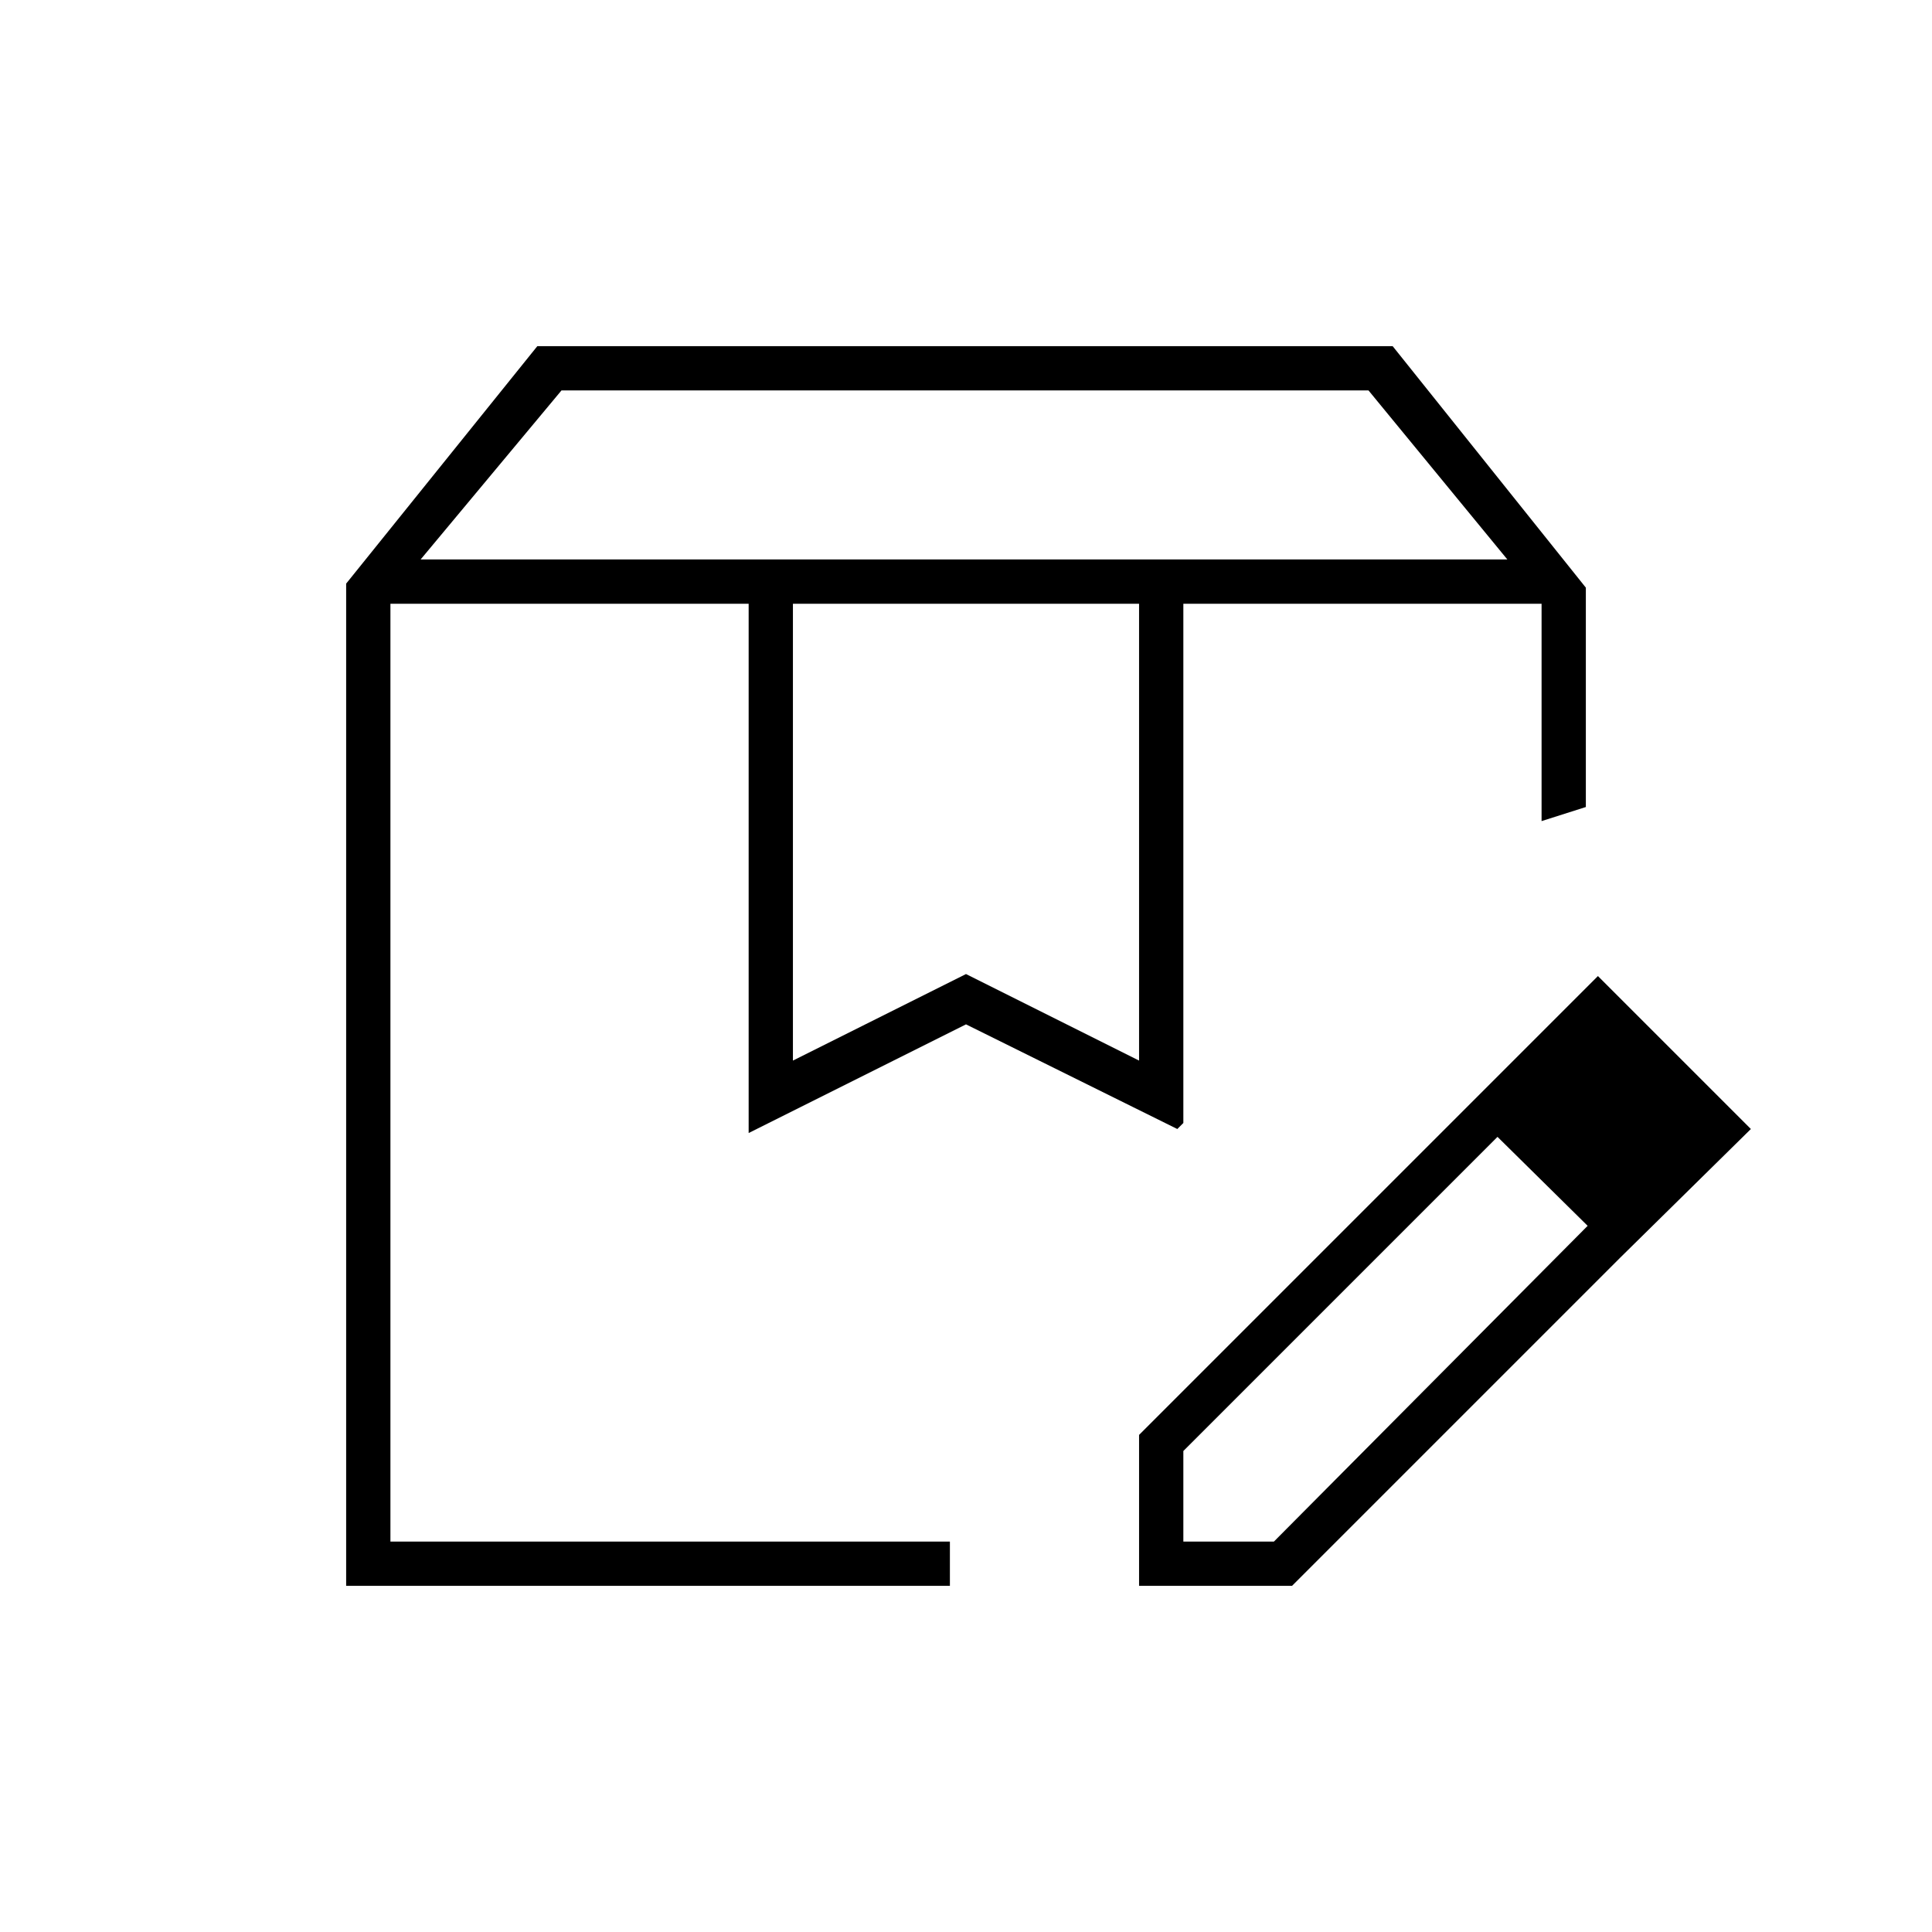 <svg xmlns="http://www.w3.org/2000/svg" width="48" height="48" viewBox="0 -960 960 960"><path d="M209-682h540l-69-84H279l-70 84Zm185 249 86-43 86 43v-227H394v227ZM172-172v-498l95-118h425l96 120v109l-22 7v-108H588v258l-3 3-105-52-108 54v-263H194v466h278v22H172Zm416-488h178-178Zm-394 0h391-391Zm372 488v-75l163-163 16 14-157 157v45h45l156-157 16 16-163 163h-76Zm239-163-76-75 65-65 76 76-65 64Z"/></svg>